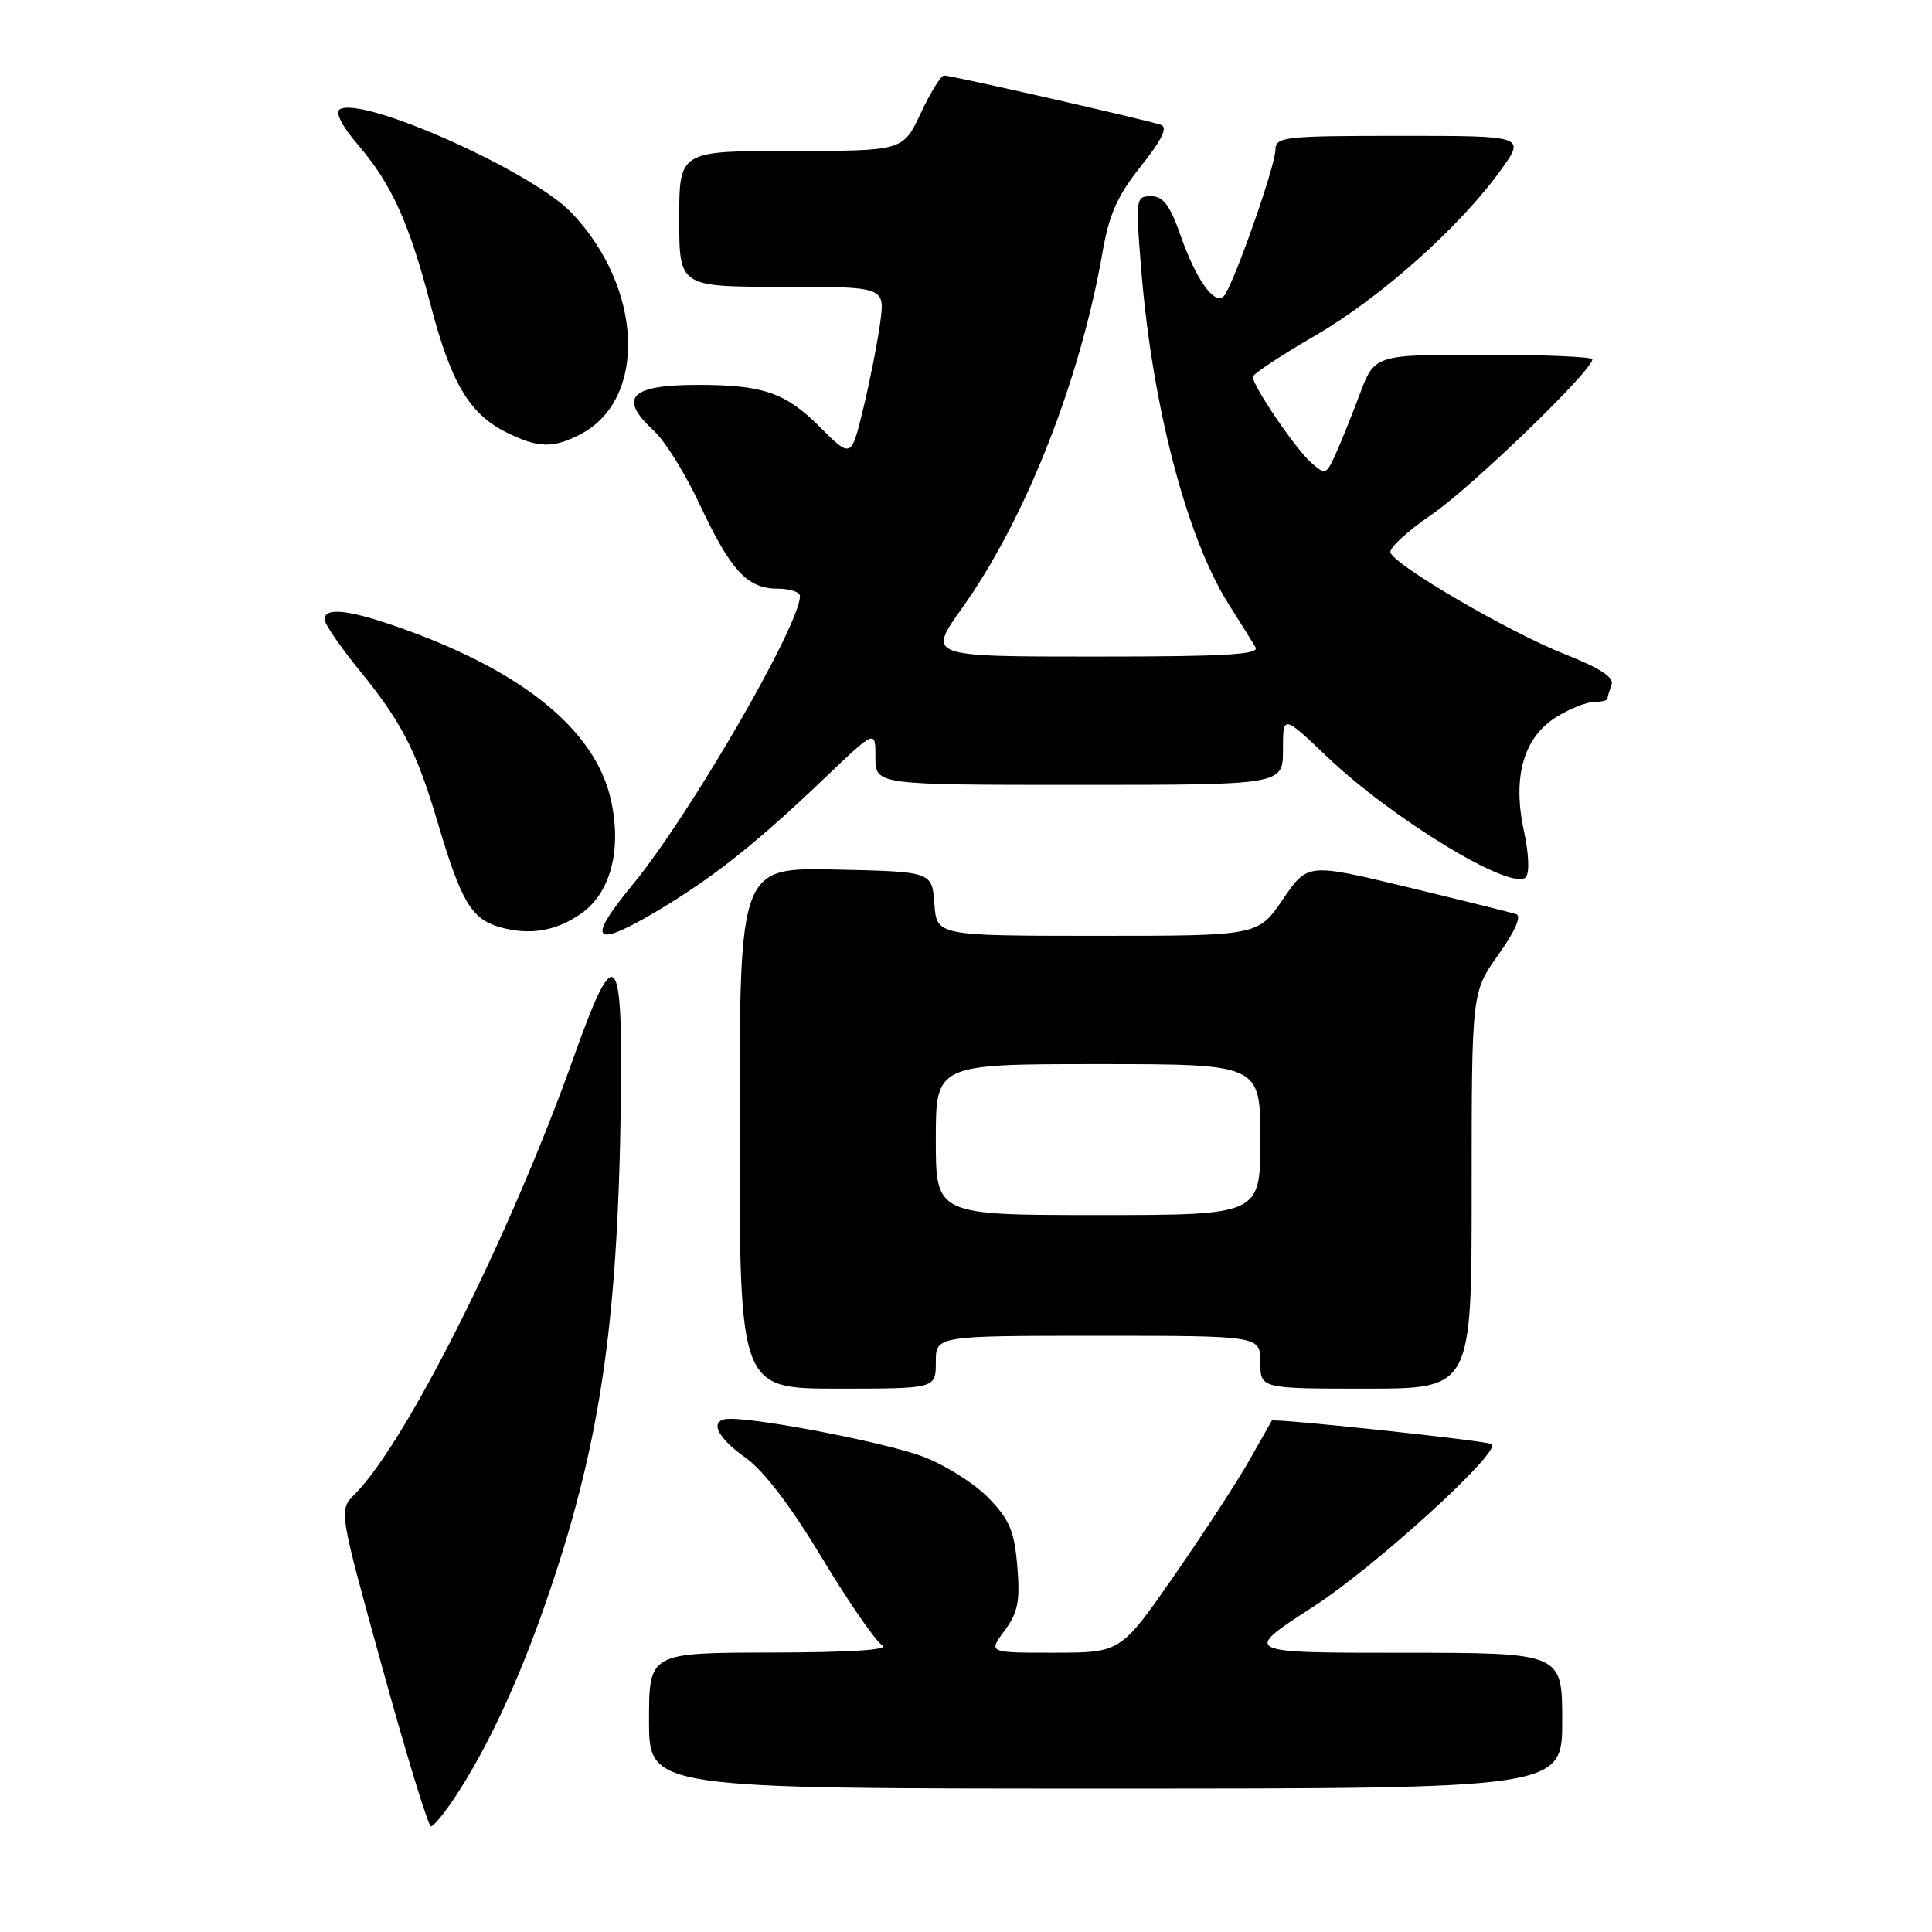 <?xml version="1.0" encoding="UTF-8" standalone="no"?>
<!DOCTYPE svg PUBLIC "-//W3C//DTD SVG 1.1//EN" "http://www.w3.org/Graphics/SVG/1.1/DTD/svg11.dtd" >
<svg xmlns="http://www.w3.org/2000/svg" xmlns:xlink="http://www.w3.org/1999/xlink" version="1.1" viewBox="0 0 256 256">
 <g >
 <path fill="currentColor"
d=" M 60.26 238.18 C 64.52 231.75 68.68 222.84 72.29 212.43 C 79.44 191.84 81.84 175.96 82.26 146.50 C 82.56 125.59 81.55 124.53 76.05 140.00 C 67.68 163.53 53.84 191.16 46.98 198.02 C 44.89 200.11 44.89 200.11 50.68 221.05 C 53.86 232.57 56.75 242.00 57.10 242.00 C 57.45 242.00 58.87 240.28 60.26 238.18 Z  M 207.00 228.00 C 207.00 219.00 207.00 219.00 185.78 219.00 C 164.56 219.00 164.56 219.00 174.03 212.89 C 182.13 207.66 198.81 192.48 197.69 191.36 C 197.27 190.93 168.74 187.89 168.52 188.24 C 168.43 188.38 167.09 190.75 165.54 193.50 C 163.99 196.25 159.52 203.11 155.61 208.74 C 148.50 218.98 148.50 218.98 139.72 218.99 C 130.94 219.00 130.94 219.00 133.10 216.08 C 134.89 213.66 135.18 212.19 134.80 207.55 C 134.41 202.86 133.77 201.36 130.97 198.47 C 129.12 196.56 125.20 194.09 122.26 192.99 C 117.45 191.19 101.19 188.01 96.75 188.00 C 93.88 188.00 94.79 190.32 98.77 193.14 C 101.19 194.85 104.76 199.54 108.92 206.44 C 112.45 212.30 116.05 217.51 116.92 218.02 C 117.93 218.61 112.68 218.95 102.25 218.97 C 86.00 219.00 86.00 219.00 86.00 228.00 C 86.00 237.00 86.00 237.00 146.50 237.00 C 207.00 237.00 207.00 237.00 207.00 228.00 Z  M 124.00 180.50 C 124.00 177.00 124.00 177.00 145.50 177.00 C 167.00 177.00 167.00 177.00 167.00 180.50 C 167.00 184.00 167.00 184.00 181.00 184.00 C 195.00 184.00 195.00 184.00 195.00 157.75 C 195.00 131.49 195.00 131.49 198.54 126.51 C 200.77 123.38 201.64 121.38 200.90 121.13 C 200.25 120.92 193.76 119.30 186.49 117.55 C 173.26 114.36 173.26 114.36 169.98 119.18 C 166.69 124.00 166.69 124.00 145.40 124.00 C 124.11 124.00 124.11 124.00 123.81 119.75 C 123.50 115.50 123.50 115.50 110.75 115.22 C 98.00 114.94 98.00 114.94 98.00 149.47 C 98.00 184.00 98.00 184.00 111.00 184.00 C 124.00 184.00 124.00 184.00 124.00 180.50 Z  M 77.00 121.06 C 80.90 118.33 82.41 112.64 80.97 106.07 C 78.90 96.63 69.03 88.69 52.15 82.88 C 45.99 80.76 43.00 80.50 43.00 82.07 C 43.00 82.65 45.06 85.66 47.57 88.75 C 53.24 95.70 55.17 99.46 58.00 109.00 C 61.11 119.49 62.48 121.80 66.26 122.86 C 70.20 123.97 73.67 123.38 77.00 121.06 Z  M 87.53 120.44 C 94.72 116.11 100.38 111.60 109.25 103.12 C 116.00 96.67 116.00 96.67 116.00 100.34 C 116.00 104.00 116.00 104.00 143.00 104.00 C 170.00 104.00 170.00 104.00 170.00 99.35 C 170.00 94.70 170.00 94.70 175.81 100.24 C 184.51 108.53 200.28 118.12 202.15 116.25 C 202.69 115.71 202.60 113.21 201.91 110.03 C 200.38 102.88 201.91 97.64 206.30 94.96 C 208.06 93.88 210.29 93.01 211.25 93.00 C 212.21 93.00 213.00 92.81 213.00 92.58 C 213.00 92.35 213.24 91.53 213.54 90.76 C 213.92 89.76 212.09 88.56 207.29 86.66 C 199.91 83.73 184.81 74.93 184.24 73.21 C 184.04 72.63 186.50 70.37 189.69 68.19 C 194.96 64.59 211.00 49.10 211.00 47.61 C 211.00 47.28 204.51 47.00 196.57 47.00 C 182.14 47.00 182.14 47.00 180.17 52.25 C 179.09 55.14 177.63 58.74 176.94 60.26 C 175.72 62.92 175.60 62.95 173.69 61.26 C 171.65 59.46 166.00 51.14 166.00 49.94 C 166.00 49.57 169.71 47.11 174.25 44.48 C 182.95 39.43 193.48 30.04 198.89 22.50 C 202.12 18.00 202.12 18.00 185.56 18.00 C 170.13 18.00 169.00 18.13 169.00 19.85 C 169.00 22.00 163.33 38.07 162.15 39.25 C 160.92 40.48 158.48 37.05 156.45 31.25 C 155.02 27.18 154.13 26.00 152.52 26.00 C 150.49 26.00 150.45 26.28 151.22 35.74 C 152.66 53.70 157.24 71.23 162.77 80.00 C 164.33 82.48 165.95 85.06 166.36 85.75 C 166.96 86.74 162.43 87.00 145.01 87.00 C 122.90 87.00 122.90 87.00 127.47 80.59 C 135.85 68.85 143.13 50.43 146.08 33.47 C 146.96 28.40 148.06 25.93 151.19 22.00 C 153.97 18.51 154.77 16.86 153.83 16.54 C 152.04 15.91 126.06 10.00 125.10 10.00 C 124.68 10.00 123.29 12.25 122.00 15.00 C 119.66 20.00 119.66 20.00 104.83 20.00 C 90.00 20.00 90.00 20.00 90.00 29.00 C 90.00 38.00 90.00 38.00 103.64 38.00 C 117.27 38.00 117.27 38.00 116.63 42.75 C 116.28 45.36 115.27 50.48 114.39 54.12 C 112.79 60.74 112.79 60.74 108.59 56.53 C 104.07 52.02 101.10 51.00 92.46 51.00 C 83.49 51.00 81.87 52.70 86.64 57.08 C 88.10 58.41 90.82 62.79 92.70 66.81 C 96.80 75.58 99.02 78.00 103.00 78.00 C 104.65 78.00 106.00 78.44 106.00 78.97 C 106.00 82.82 91.37 108.06 83.86 117.18 C 77.53 124.86 78.60 125.81 87.53 120.44 Z  M 76.90 57.55 C 85.82 52.94 85.21 38.10 75.70 28.16 C 70.43 22.66 47.98 12.66 45.01 14.49 C 44.38 14.88 45.34 16.75 47.43 19.18 C 51.90 24.41 54.19 29.45 57.05 40.38 C 59.75 50.70 62.18 54.82 67.02 57.25 C 71.26 59.38 73.25 59.44 76.90 57.55 Z  M 124.00 151.00 C 124.00 141.00 124.00 141.00 145.50 141.00 C 167.00 141.00 167.00 141.00 167.00 151.00 C 167.00 161.00 167.00 161.00 145.50 161.00 C 124.00 161.00 124.00 161.00 124.00 151.00 Z "/>
</g>
</svg>